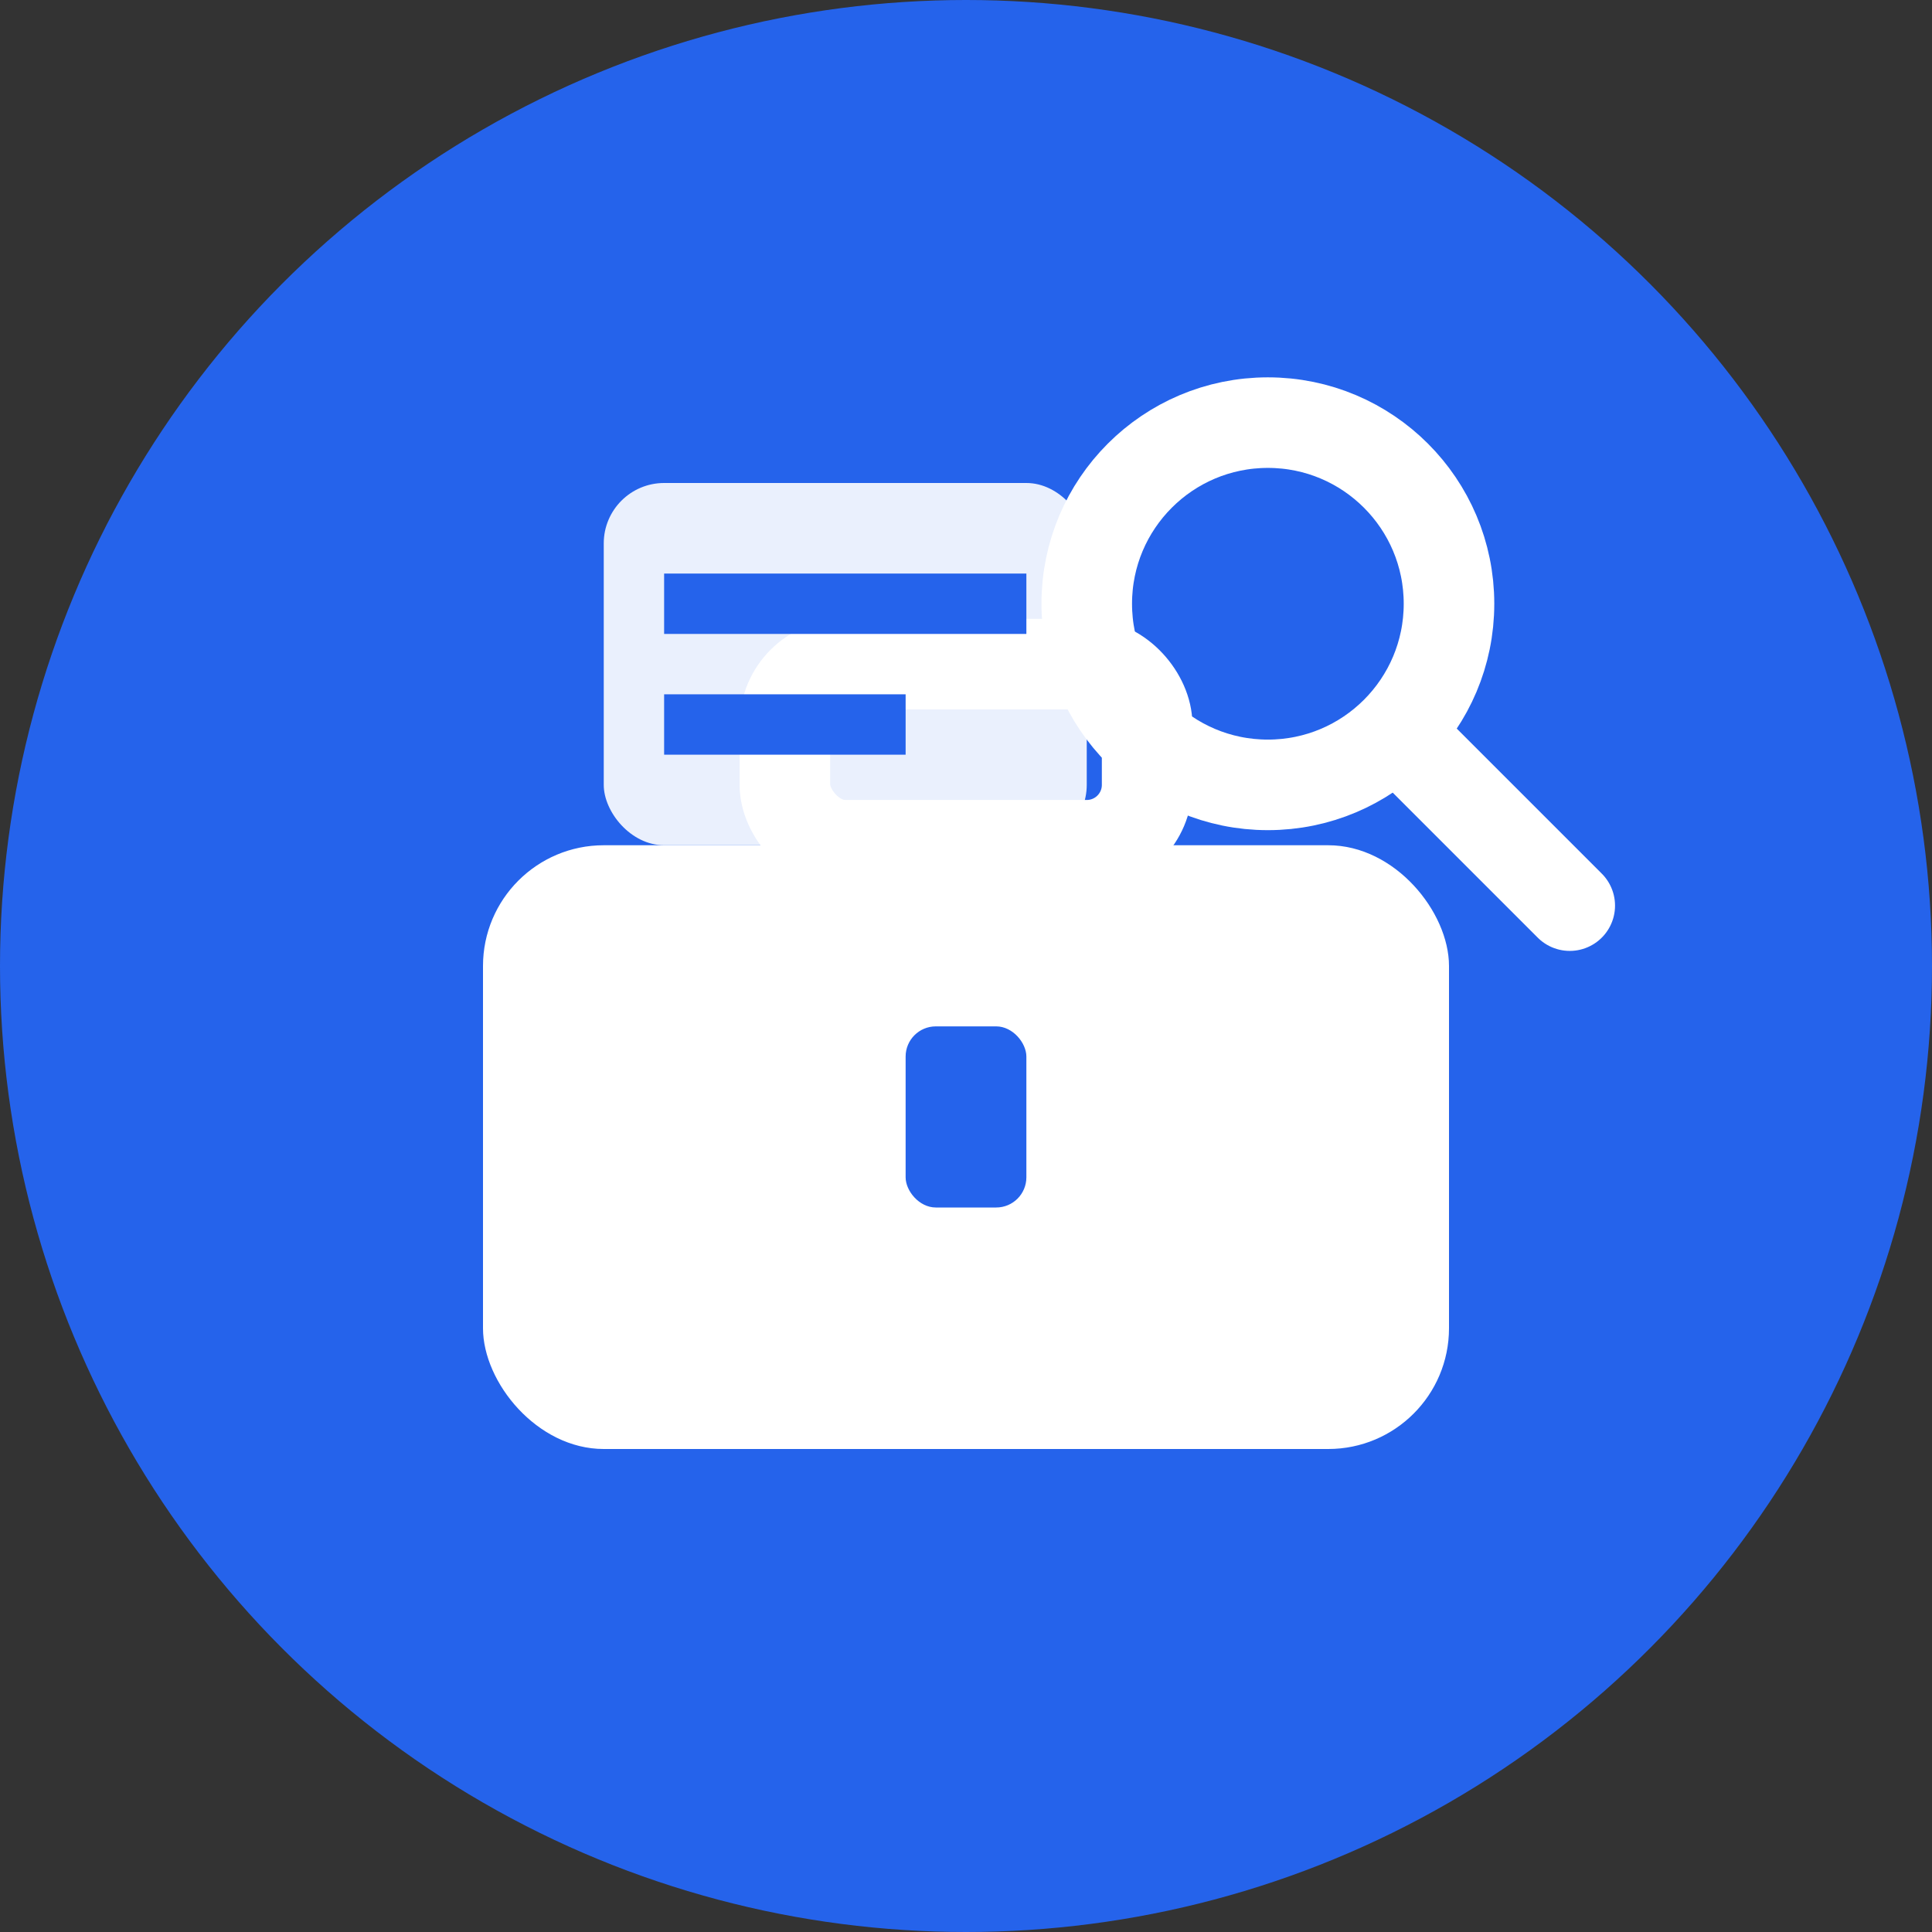 <svg width="32" height="32" viewBox="0 0 32 32" xmlns="http://www.w3.org/2000/svg">
  <rect x="0" y="0" width="32" height="32" fill="#333333" stroke="none"/>
  <!-- Background circle -->
  <circle cx="16" cy="16" r="16" fill="#2563eb"/>

  <!-- Briefcase body -->
  <rect x="8" y="14" width="16" height="10" rx="2" fill="#ffffff"/>

  <!-- Briefcase handle -->
  <rect x="13" y="11" width="6" height="3" rx="1" fill="none" stroke="#ffffff" stroke-width="1.5"/>

  <!-- Briefcase lock -->
  <rect x="15" y="17" width="2" height="3" rx="0.5" fill="#2563eb"/>

  <!-- Document/Search icon -->
  <rect x="10" y="8" width="8" height="6" rx="1" fill="#ffffff" opacity="0.9"/>
  <line x1="11" y1="10" x2="17" y2="10" stroke="#2563eb" stroke-width="1"/>
  <line x1="11" y1="12" x2="15" y2="12" stroke="#2563eb" stroke-width="1"/>

  <!-- Search magnifier -->
  <circle cx="21" cy="10" r="3" fill="none" stroke="#ffffff" stroke-width="1.5"/>
  <line x1="23.5" y1="12.5" x2="26" y2="15" stroke="#ffffff" stroke-width="1.5" stroke-linecap="round"/>
</svg>
